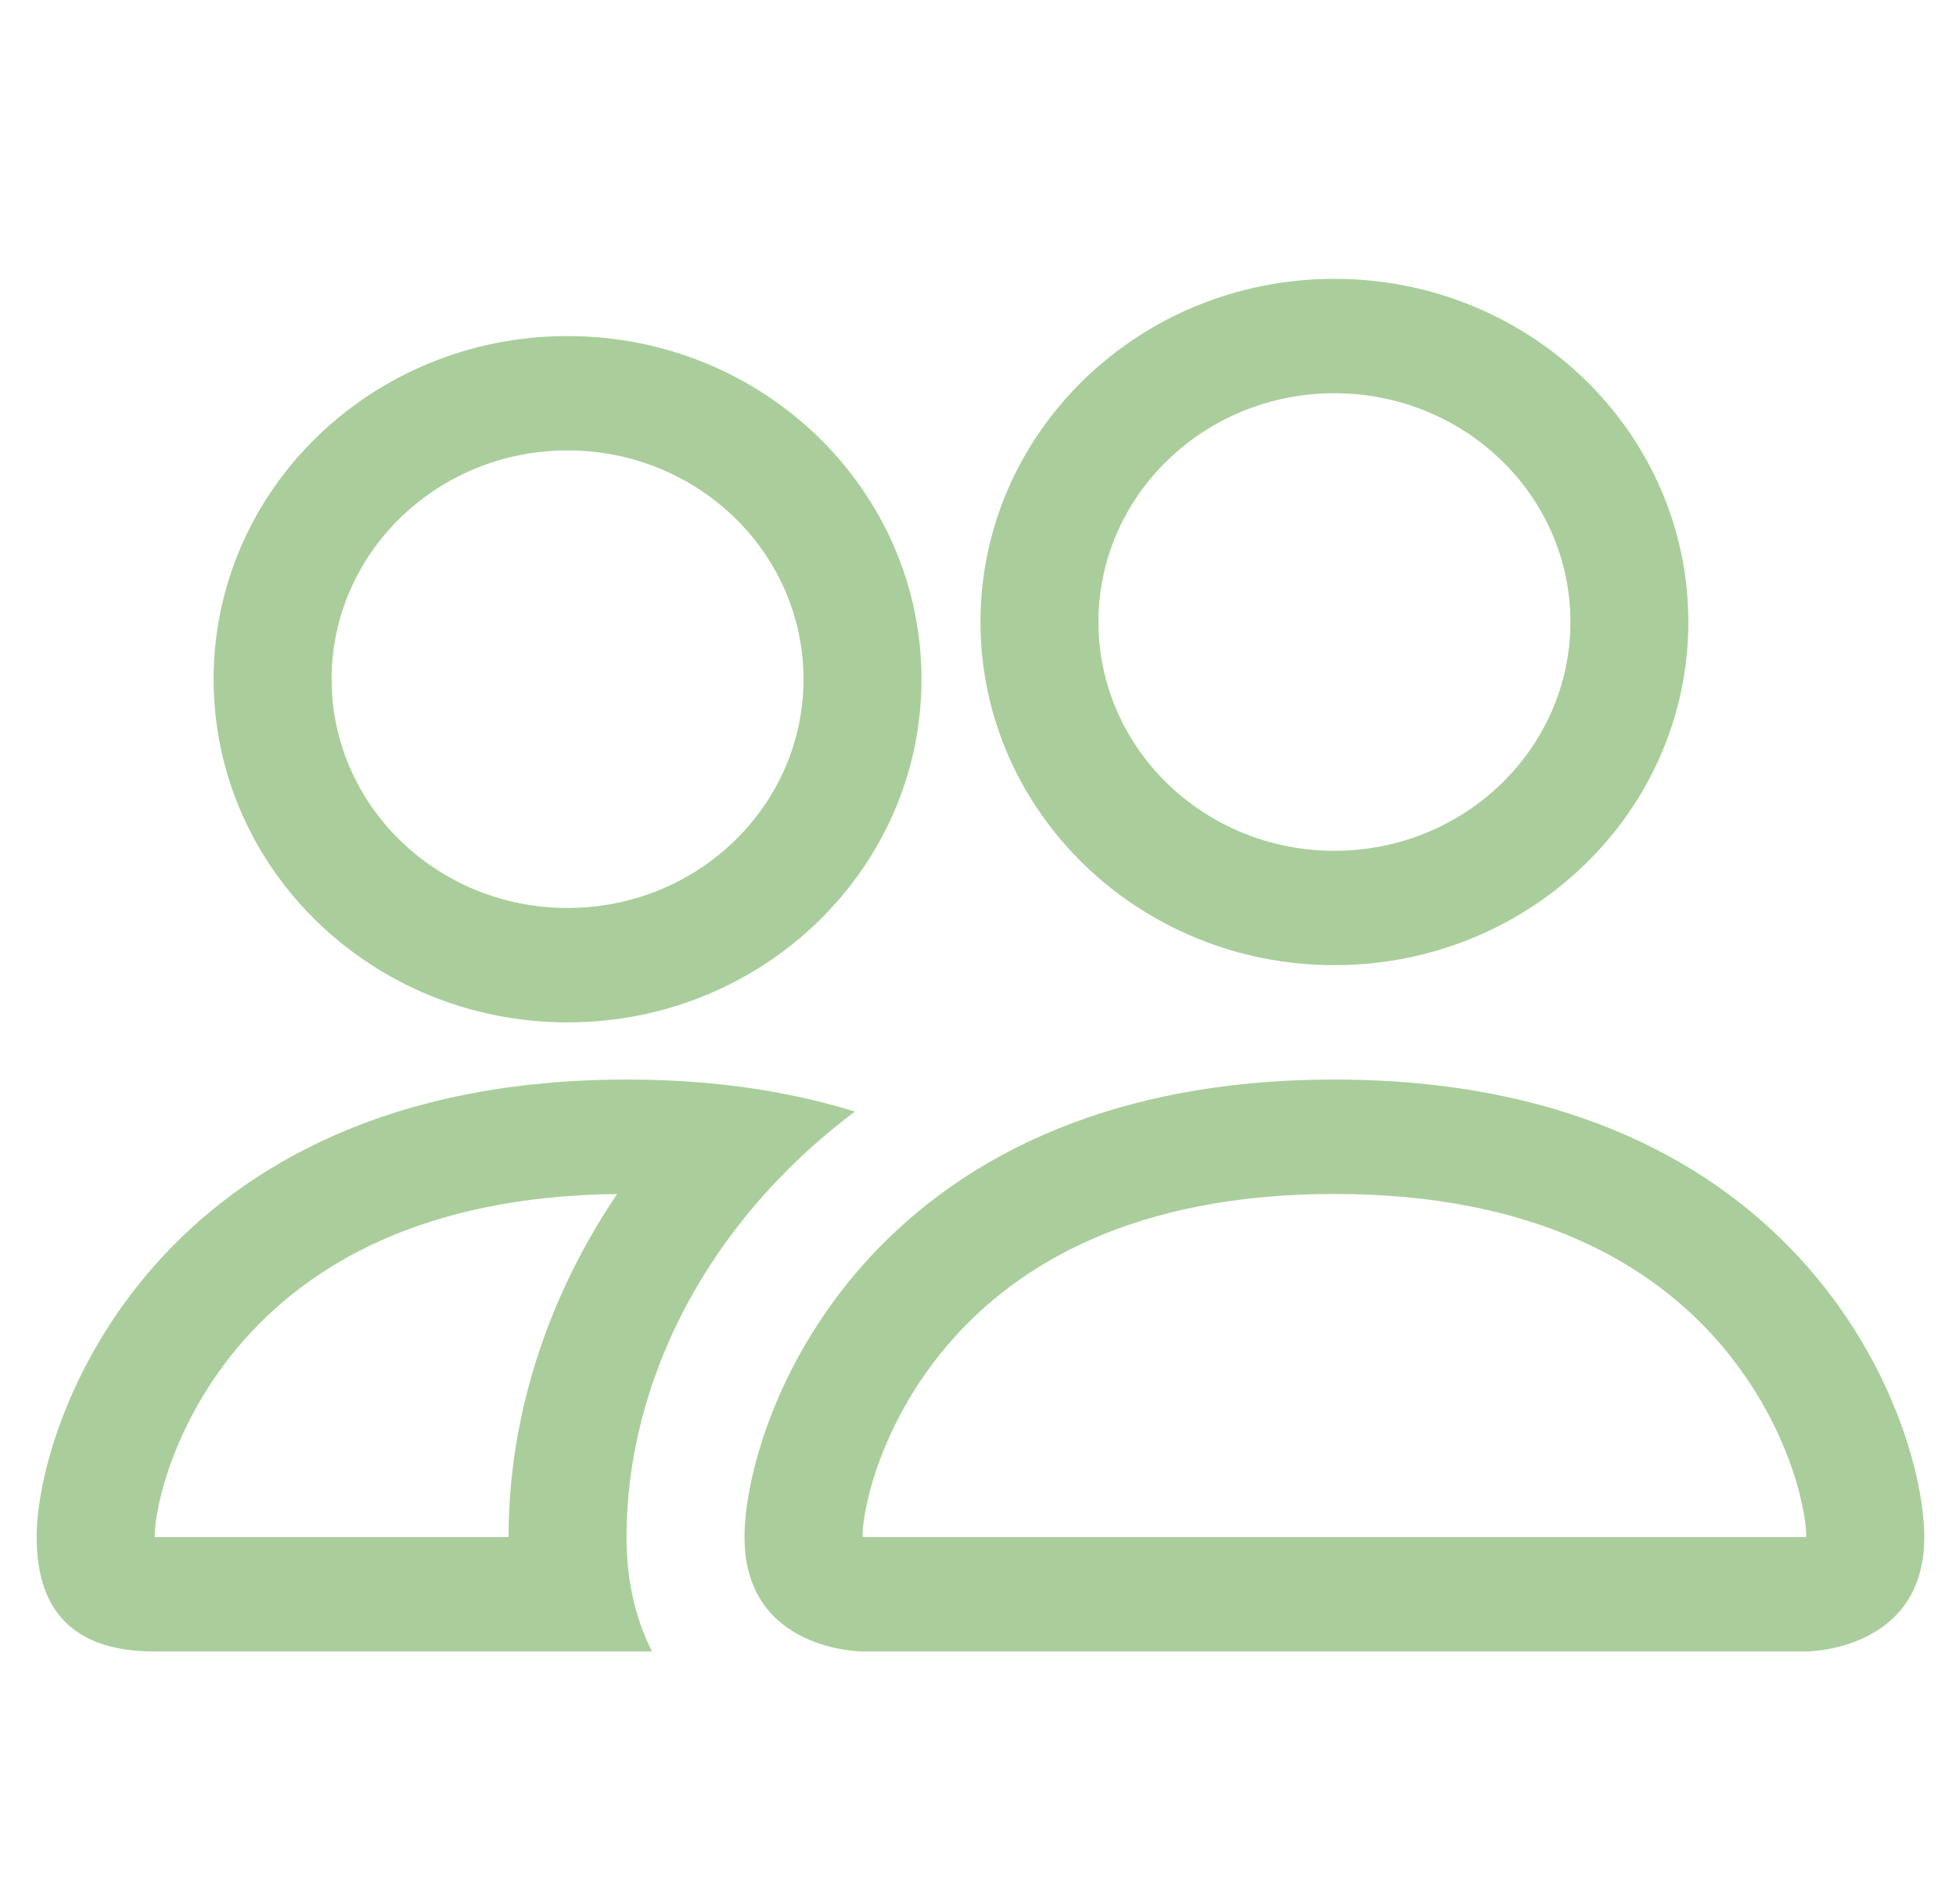 <svg width="38" height="37" viewBox="0 0 38 37" fill="none" xmlns="http://www.w3.org/2000/svg">
<path d="M35.092 32.09C35.092 32.09 37.384 32.09 37.384 29.868C37.384 27.645 35.092 20.977 25.924 20.977C16.756 20.977 14.464 27.645 14.464 29.868C14.464 32.09 16.756 32.09 16.756 32.09H35.092ZM16.807 29.868C16.799 29.867 16.788 29.865 16.775 29.863C16.768 29.862 16.762 29.861 16.756 29.86C16.759 29.273 17.138 27.571 18.496 26.035C19.766 24.599 21.988 23.2 25.924 23.2C29.86 23.2 32.082 24.599 33.352 26.035C34.71 27.571 35.089 29.273 35.092 29.86C35.086 29.861 35.08 29.862 35.073 29.863C35.06 29.865 35.049 29.867 35.041 29.868H16.807Z" fill="#AACE9B"/>
<path d="M25.924 16.532C28.456 16.532 30.509 14.541 30.509 12.086C30.509 9.631 28.456 7.641 25.924 7.641C23.393 7.641 21.34 9.631 21.34 12.086C21.34 14.541 23.393 16.532 25.924 16.532ZM32.8 12.086C32.8 15.769 29.722 18.754 25.924 18.754C22.127 18.754 19.048 15.769 19.048 12.086C19.048 8.404 22.127 5.418 25.924 5.418C29.722 5.418 32.8 8.404 32.8 12.086Z" fill="#AACE9B"/>
<path d="M16.609 21.599C15.766 21.338 14.83 21.148 13.791 21.05C13.277 21.002 12.738 20.977 12.172 20.977C3.004 20.977 0.712 27.645 0.712 29.868C0.712 31.349 1.476 32.09 3.004 32.09H12.668C12.345 31.459 12.172 30.71 12.172 29.868C12.172 27.622 13.037 25.329 14.67 23.413C15.228 22.759 15.876 22.149 16.609 21.599ZM11.989 23.201C10.619 25.23 9.88 27.544 9.88 29.868H3.004C3.004 29.288 3.38 27.578 4.744 26.035C5.994 24.621 8.167 23.243 11.989 23.201Z" fill="#AACE9B"/>
<path d="M4.15 13.198C4.15 9.515 7.228 6.53 11.026 6.53C14.823 6.53 17.902 9.515 17.902 13.198C17.902 16.88 14.823 19.866 11.026 19.866C7.228 19.866 4.15 16.88 4.15 13.198ZM11.026 8.752C8.494 8.752 6.442 10.743 6.442 13.198C6.442 15.653 8.494 17.643 11.026 17.643C13.558 17.643 15.61 15.653 15.61 13.198C15.61 10.743 13.558 8.752 11.026 8.752Z" fill="#AACE9B"/>
</svg>
